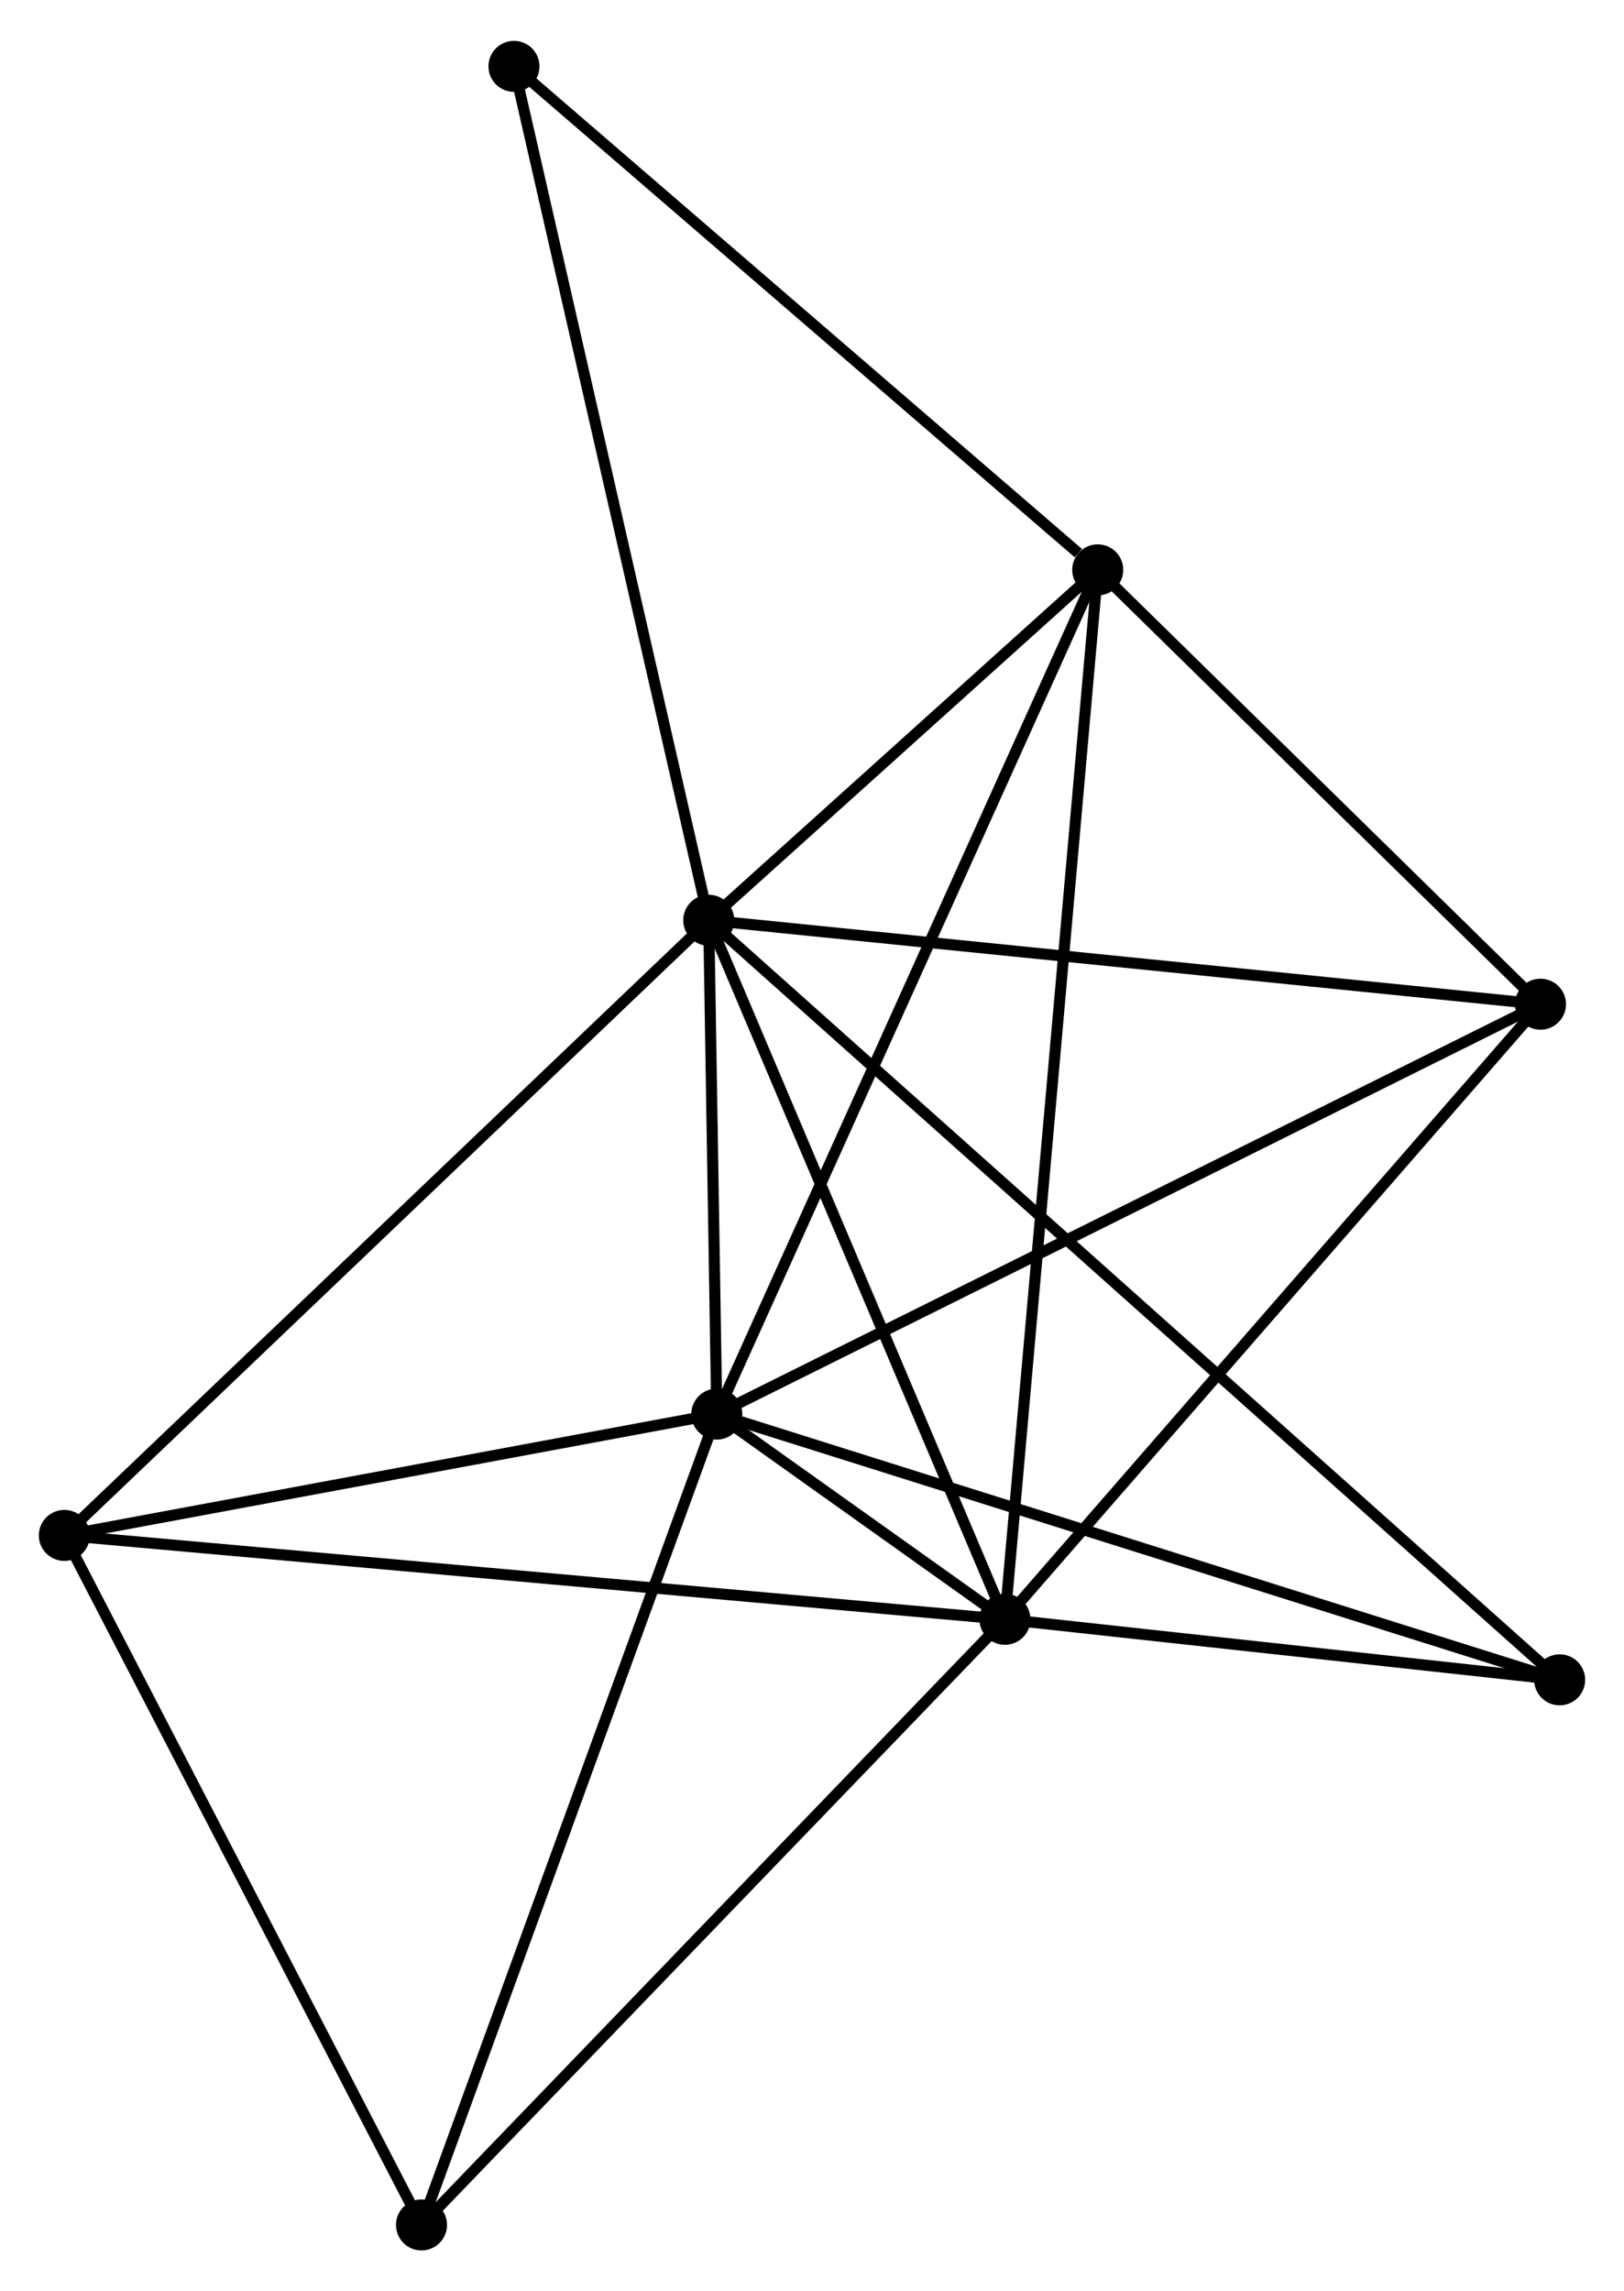 <?xml version="1.0" encoding="UTF-8" standalone="no"?>
<!DOCTYPE svg PUBLIC "-//W3C//DTD SVG 1.1//EN"
 "http://www.w3.org/Graphics/SVG/1.1/DTD/svg11.dtd">
<!-- Generated by graphviz version 2.36.0 (20140111.2315)
 -->
<!-- Title: %3 Pages: 1 -->
<svg width="146pt" height="206pt"
 viewBox="0.00 0.00 146.40 206.20" xmlns="http://www.w3.org/2000/svg" xmlns:xlink="http://www.w3.org/1999/xlink">
<g id="graph0" class="graph" transform="scale(1 1) rotate(0) translate(4 202.204)">
<title>%3</title>
<!-- 0 -->
<g id="node1" class="node"><title>0</title>
<ellipse fill="black" stroke="black" cx="60.617" cy="-74.9" rx="1.8" ry="1.8"/>
</g>
<!-- 1 -->
<g id="node2" class="node"><title>1</title>
<ellipse fill="black" stroke="black" cx="86.594" cy="-56.401" rx="1.8" ry="1.8"/>
</g>
<!-- 0&#45;&#45;1 -->
<g id="edge1" class="edge"><title>0&#45;&#45;1</title>
<path fill="none" stroke="black" d="M62.321,-73.686C67.107,-70.278 80.612,-60.661 85.113,-57.456"/>
</g>
<!-- 2 -->
<g id="node3" class="node"><title>2</title>
<ellipse fill="black" stroke="black" cx="59.893" cy="-119.422" rx="1.8" ry="1.8"/>
</g>
<!-- 0&#45;&#45;2 -->
<g id="edge2" class="edge"><title>0&#45;&#45;2</title>
<path fill="none" stroke="black" d="M60.586,-76.813C60.467,-84.136 60.041,-110.34 59.923,-117.565"/>
</g>
<!-- 3 -->
<g id="node4" class="node"><title>3</title>
<ellipse fill="black" stroke="black" cx="94.958" cy="-151.011" rx="1.8" ry="1.8"/>
</g>
<!-- 0&#45;&#45;3 -->
<g id="edge3" class="edge"><title>0&#45;&#45;3</title>
<path fill="none" stroke="black" d="M61.466,-76.781C66.217,-87.311 89.465,-138.837 94.138,-149.195"/>
</g>
<!-- 4 -->
<g id="node5" class="node"><title>4</title>
<ellipse fill="black" stroke="black" cx="134.871" cy="-111.854" rx="1.8" ry="1.8"/>
</g>
<!-- 0&#45;&#45;4 -->
<g id="edge4" class="edge"><title>0&#45;&#45;4</title>
<path fill="none" stroke="black" d="M62.452,-75.813C72.726,-80.926 122.995,-105.944 133.1,-110.973"/>
</g>
<!-- 5 -->
<g id="node6" class="node"><title>5</title>
<ellipse fill="black" stroke="black" cx="1.8" cy="-63.964" rx="1.8" ry="1.8"/>
</g>
<!-- 0&#45;&#45;5 -->
<g id="edge5" class="edge"><title>0&#45;&#45;5</title>
<path fill="none" stroke="black" d="M58.66,-74.536C49.73,-72.876 12.894,-66.026 3.825,-64.34"/>
</g>
<!-- 6 -->
<g id="node7" class="node"><title>6</title>
<ellipse fill="black" stroke="black" cx="33.997" cy="-1.8" rx="1.8" ry="1.8"/>
</g>
<!-- 0&#45;&#45;6 -->
<g id="edge6" class="edge"><title>0&#45;&#45;6</title>
<path fill="none" stroke="black" d="M59.959,-73.093C56.276,-62.979 38.255,-13.492 34.632,-3.544"/>
</g>
<!-- 7 -->
<g id="node8" class="node"><title>7</title>
<ellipse fill="black" stroke="black" cx="136.6" cy="-50.944" rx="1.8" ry="1.8"/>
</g>
<!-- 0&#45;&#45;7 -->
<g id="edge7" class="edge"><title>0&#45;&#45;7</title>
<path fill="none" stroke="black" d="M62.495,-74.308C73.007,-70.993 124.447,-54.776 134.787,-51.516"/>
</g>
<!-- 1&#45;&#45;2 -->
<g id="edge8" class="edge"><title>1&#45;&#45;2</title>
<path fill="none" stroke="black" d="M85.823,-58.219C81.924,-67.422 64.402,-108.779 60.616,-117.716"/>
</g>
<!-- 1&#45;&#45;3 -->
<g id="edge9" class="edge"><title>1&#45;&#45;3</title>
<path fill="none" stroke="black" d="M86.768,-58.377C87.857,-70.69 93.698,-136.765 94.784,-149.045"/>
</g>
<!-- 1&#45;&#45;4 -->
<g id="edge10" class="edge"><title>1&#45;&#45;4</title>
<path fill="none" stroke="black" d="M87.787,-57.772C94.408,-65.377 126.583,-102.334 133.542,-110.328"/>
</g>
<!-- 1&#45;&#45;5 -->
<g id="edge11" class="edge"><title>1&#45;&#45;5</title>
<path fill="none" stroke="black" d="M84.498,-56.588C72.766,-57.635 15.362,-62.754 3.823,-63.783"/>
</g>
<!-- 1&#45;&#45;6 -->
<g id="edge12" class="edge"><title>1&#45;&#45;6</title>
<path fill="none" stroke="black" d="M85.293,-55.052C78.08,-47.563 43.026,-11.174 35.445,-3.303"/>
</g>
<!-- 1&#45;&#45;7 -->
<g id="edge13" class="edge"><title>1&#45;&#45;7</title>
<path fill="none" stroke="black" d="M88.742,-56.167C96.968,-55.269 126.4,-52.057 134.515,-51.172"/>
</g>
<!-- 2&#45;&#45;3 -->
<g id="edge14" class="edge"><title>2&#45;&#45;3</title>
<path fill="none" stroke="black" d="M61.4,-120.779C67.168,-125.975 87.805,-144.567 93.496,-149.693"/>
</g>
<!-- 2&#45;&#45;4 -->
<g id="edge15" class="edge"><title>2&#45;&#45;4</title>
<path fill="none" stroke="black" d="M61.747,-119.235C72.03,-118.197 121.999,-113.153 132.807,-112.063"/>
</g>
<!-- 2&#45;&#45;5 -->
<g id="edge16" class="edge"><title>2&#45;&#45;5</title>
<path fill="none" stroke="black" d="M58.457,-118.051C50.49,-110.445 11.773,-73.484 3.399,-65.49"/>
</g>
<!-- 2&#45;&#45;7 -->
<g id="edge17" class="edge"><title>2&#45;&#45;7</title>
<path fill="none" stroke="black" d="M61.495,-117.991C71.478,-109.08 125.05,-61.255 135.007,-52.366"/>
</g>
<!-- 8 -->
<g id="node9" class="node"><title>8</title>
<ellipse fill="black" stroke="black" cx="42.333" cy="-196.404" rx="1.8" ry="1.8"/>
</g>
<!-- 2&#45;&#45;8 -->
<g id="edge18" class="edge"><title>2&#45;&#45;8</title>
<path fill="none" stroke="black" d="M59.459,-121.325C57.03,-131.975 45.142,-184.091 42.752,-194.568"/>
</g>
<!-- 3&#45;&#45;4 -->
<g id="edge19" class="edge"><title>3&#45;&#45;4</title>
<path fill="none" stroke="black" d="M96.286,-149.708C102.346,-143.763 127.343,-119.24 133.497,-113.202"/>
</g>
<!-- 3&#45;&#45;8 -->
<g id="edge20" class="edge"><title>3&#45;&#45;8</title>
<path fill="none" stroke="black" d="M93.207,-152.521C85.074,-159.536 51.074,-188.864 43.734,-195.196"/>
</g>
<!-- 5&#45;&#45;6 -->
<g id="edge21" class="edge"><title>5&#45;&#45;6</title>
<path fill="none" stroke="black" d="M2.729,-62.17C7.43,-53.093 28.559,-12.298 33.125,-3.483"/>
</g>
</g>
</svg>
